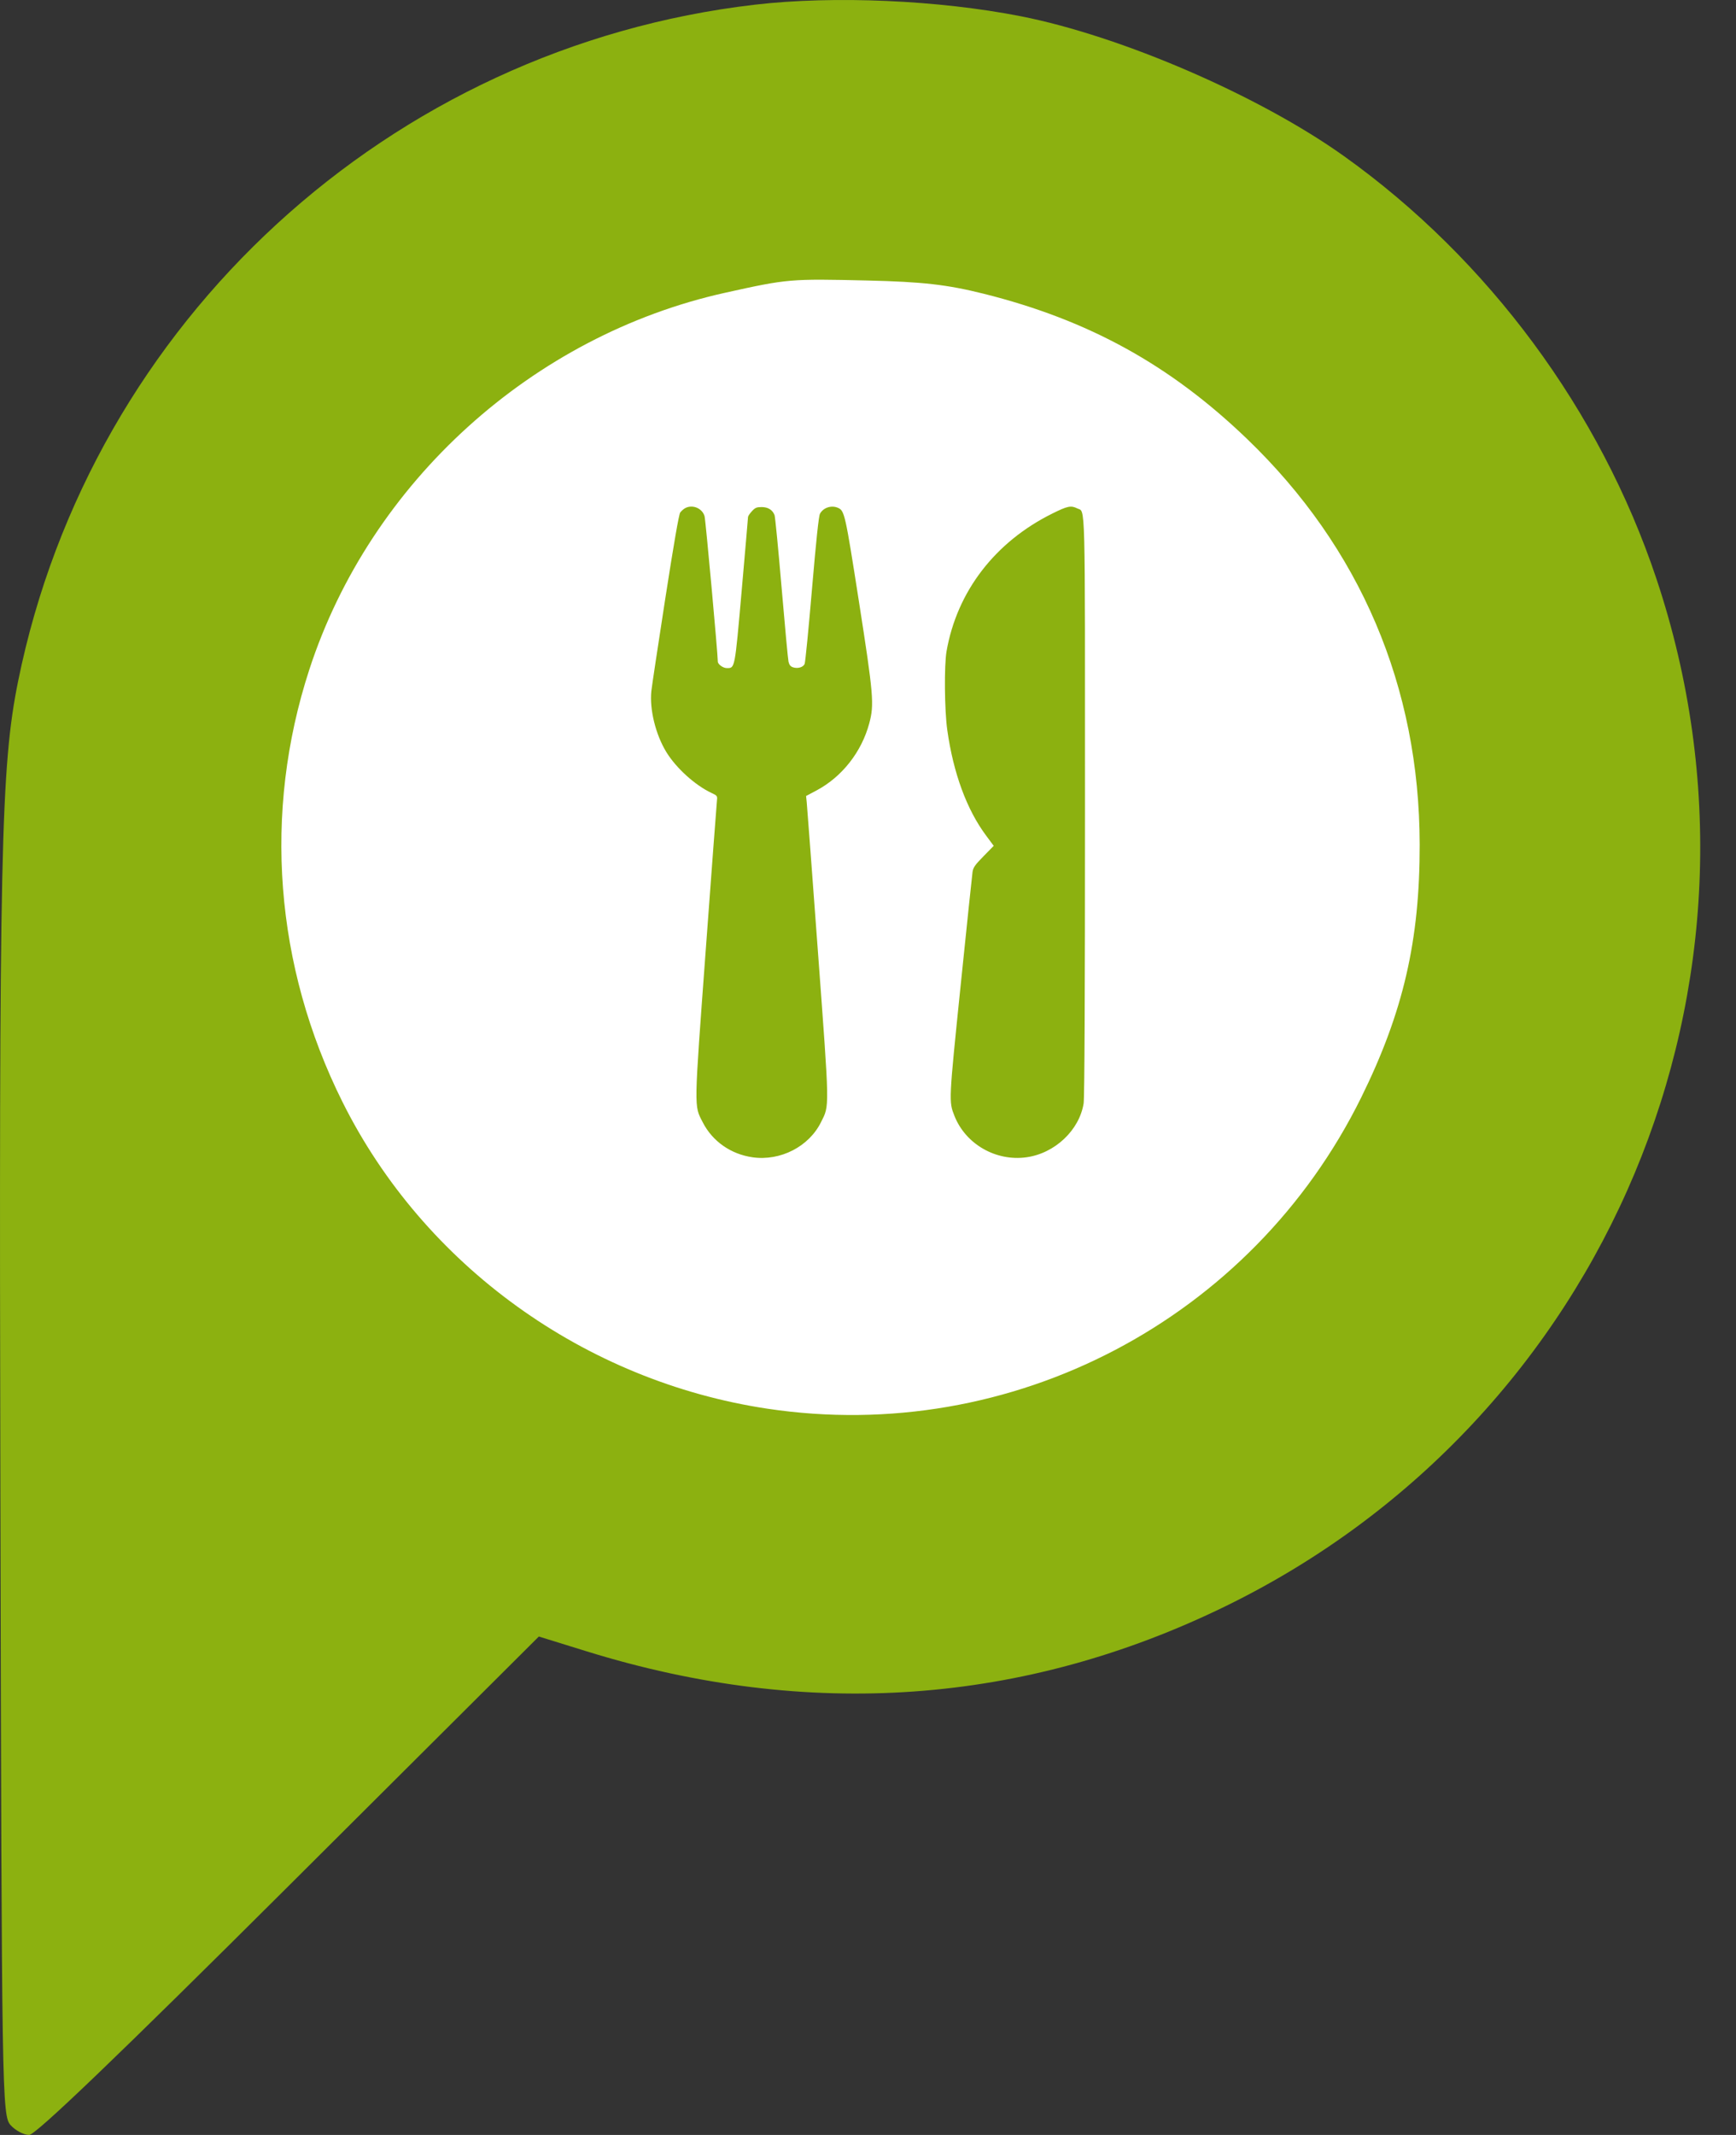 <svg width="48" height="59" viewBox="0 0 48 59" fill="#8CB110" xmlns="http://www.w3.org/2000/svg">
<rect x="0" y="0" width="48" height="59" fill="#333333" stroke="none"/>
<circle cx="23.661" cy="23.348" r="21.77" fill="white"/>
<path fill-rule="evenodd" clip-rule="evenodd" d="M20.877 0.129C10.779 1.302 2.519 8.879 0.502 18.82C0.023 21.183 -0.029 23.553 0.011 41.379C0.047 57.968 0.056 58.468 0.294 58.73C0.428 58.879 0.659 59 0.806 59C0.986 59 3.301 56.78 7.986 52.113L14.899 45.226L16.226 45.637C22.357 47.535 28.313 47.112 33.897 44.383C44.44 39.23 49.516 27.122 45.799 15.992C44.248 11.35 41.154 7.166 37.167 4.319C34.83 2.65 31.021 1.002 28.234 0.451C25.959 0.003 23.059 -0.125 20.877 0.129ZM27.204 8.119C30.103 8.845 32.351 10.084 34.48 12.129C37.612 15.139 39.247 18.978 39.254 23.337C39.258 25.993 38.8 27.973 37.638 30.328C34.609 36.467 27.971 39.945 21.219 38.93C16.161 38.17 11.722 34.968 9.471 30.456C7.592 26.691 7.267 22.449 8.553 18.503C10.24 13.325 14.724 9.267 20.061 8.088C21.787 7.706 21.842 7.702 23.987 7.752C25.511 7.788 26.188 7.865 27.204 8.119Z"/>
<path fill-rule="evenodd" clip-rule="evenodd" d="M18.946 14.042C18.901 14.066 18.839 14.121 18.808 14.163C18.771 14.214 18.632 15.017 18.393 16.554C18.196 17.826 18.023 18.97 18.01 19.096C17.956 19.602 18.128 20.302 18.426 20.787C18.697 21.228 19.222 21.702 19.67 21.912C19.83 21.987 19.838 21.997 19.824 22.118C19.816 22.188 19.677 24.041 19.515 26.237C19.184 30.724 19.187 30.539 19.431 31.016C19.699 31.541 20.21 31.899 20.813 31.983C21.58 32.09 22.365 31.687 22.699 31.015C22.939 30.533 22.942 30.727 22.616 26.308C22.456 24.131 22.316 22.271 22.306 22.174L22.288 21.998L22.583 21.841C23.283 21.466 23.821 20.782 24.034 19.993C24.175 19.469 24.154 19.214 23.747 16.609C23.369 14.19 23.351 14.114 23.169 14.034C22.988 13.954 22.762 14.029 22.672 14.198C22.637 14.264 22.567 14.924 22.451 16.282C22.358 17.375 22.267 18.305 22.248 18.348C22.208 18.441 22.056 18.485 21.925 18.441C21.857 18.418 21.822 18.374 21.802 18.286C21.787 18.219 21.701 17.298 21.611 16.24C21.521 15.181 21.433 14.279 21.416 14.234C21.358 14.089 21.235 14.013 21.059 14.013C20.921 14.013 20.88 14.03 20.79 14.128C20.732 14.191 20.683 14.262 20.683 14.286C20.683 14.31 20.603 15.228 20.507 16.326C20.315 18.505 20.323 18.463 20.096 18.463C19.992 18.463 19.847 18.358 19.847 18.282C19.847 18.065 19.51 14.367 19.481 14.266C19.418 14.046 19.149 13.933 18.946 14.042ZM29.101 14.19C27.515 14.974 26.462 16.342 26.172 17.997C26.104 18.386 26.115 19.634 26.192 20.175C26.359 21.364 26.73 22.373 27.265 23.091L27.476 23.375L27.194 23.663C26.956 23.905 26.908 23.974 26.89 24.1C26.878 24.182 26.73 25.595 26.561 27.24C26.232 30.445 26.233 30.438 26.39 30.838C26.7 31.62 27.536 32.1 28.382 31.982C29.166 31.873 29.843 31.235 29.962 30.494C29.987 30.344 30 27.508 30 22.305C30 13.587 30.015 14.165 29.786 14.05C29.613 13.964 29.519 13.982 29.101 14.19Z"/>
</svg>
